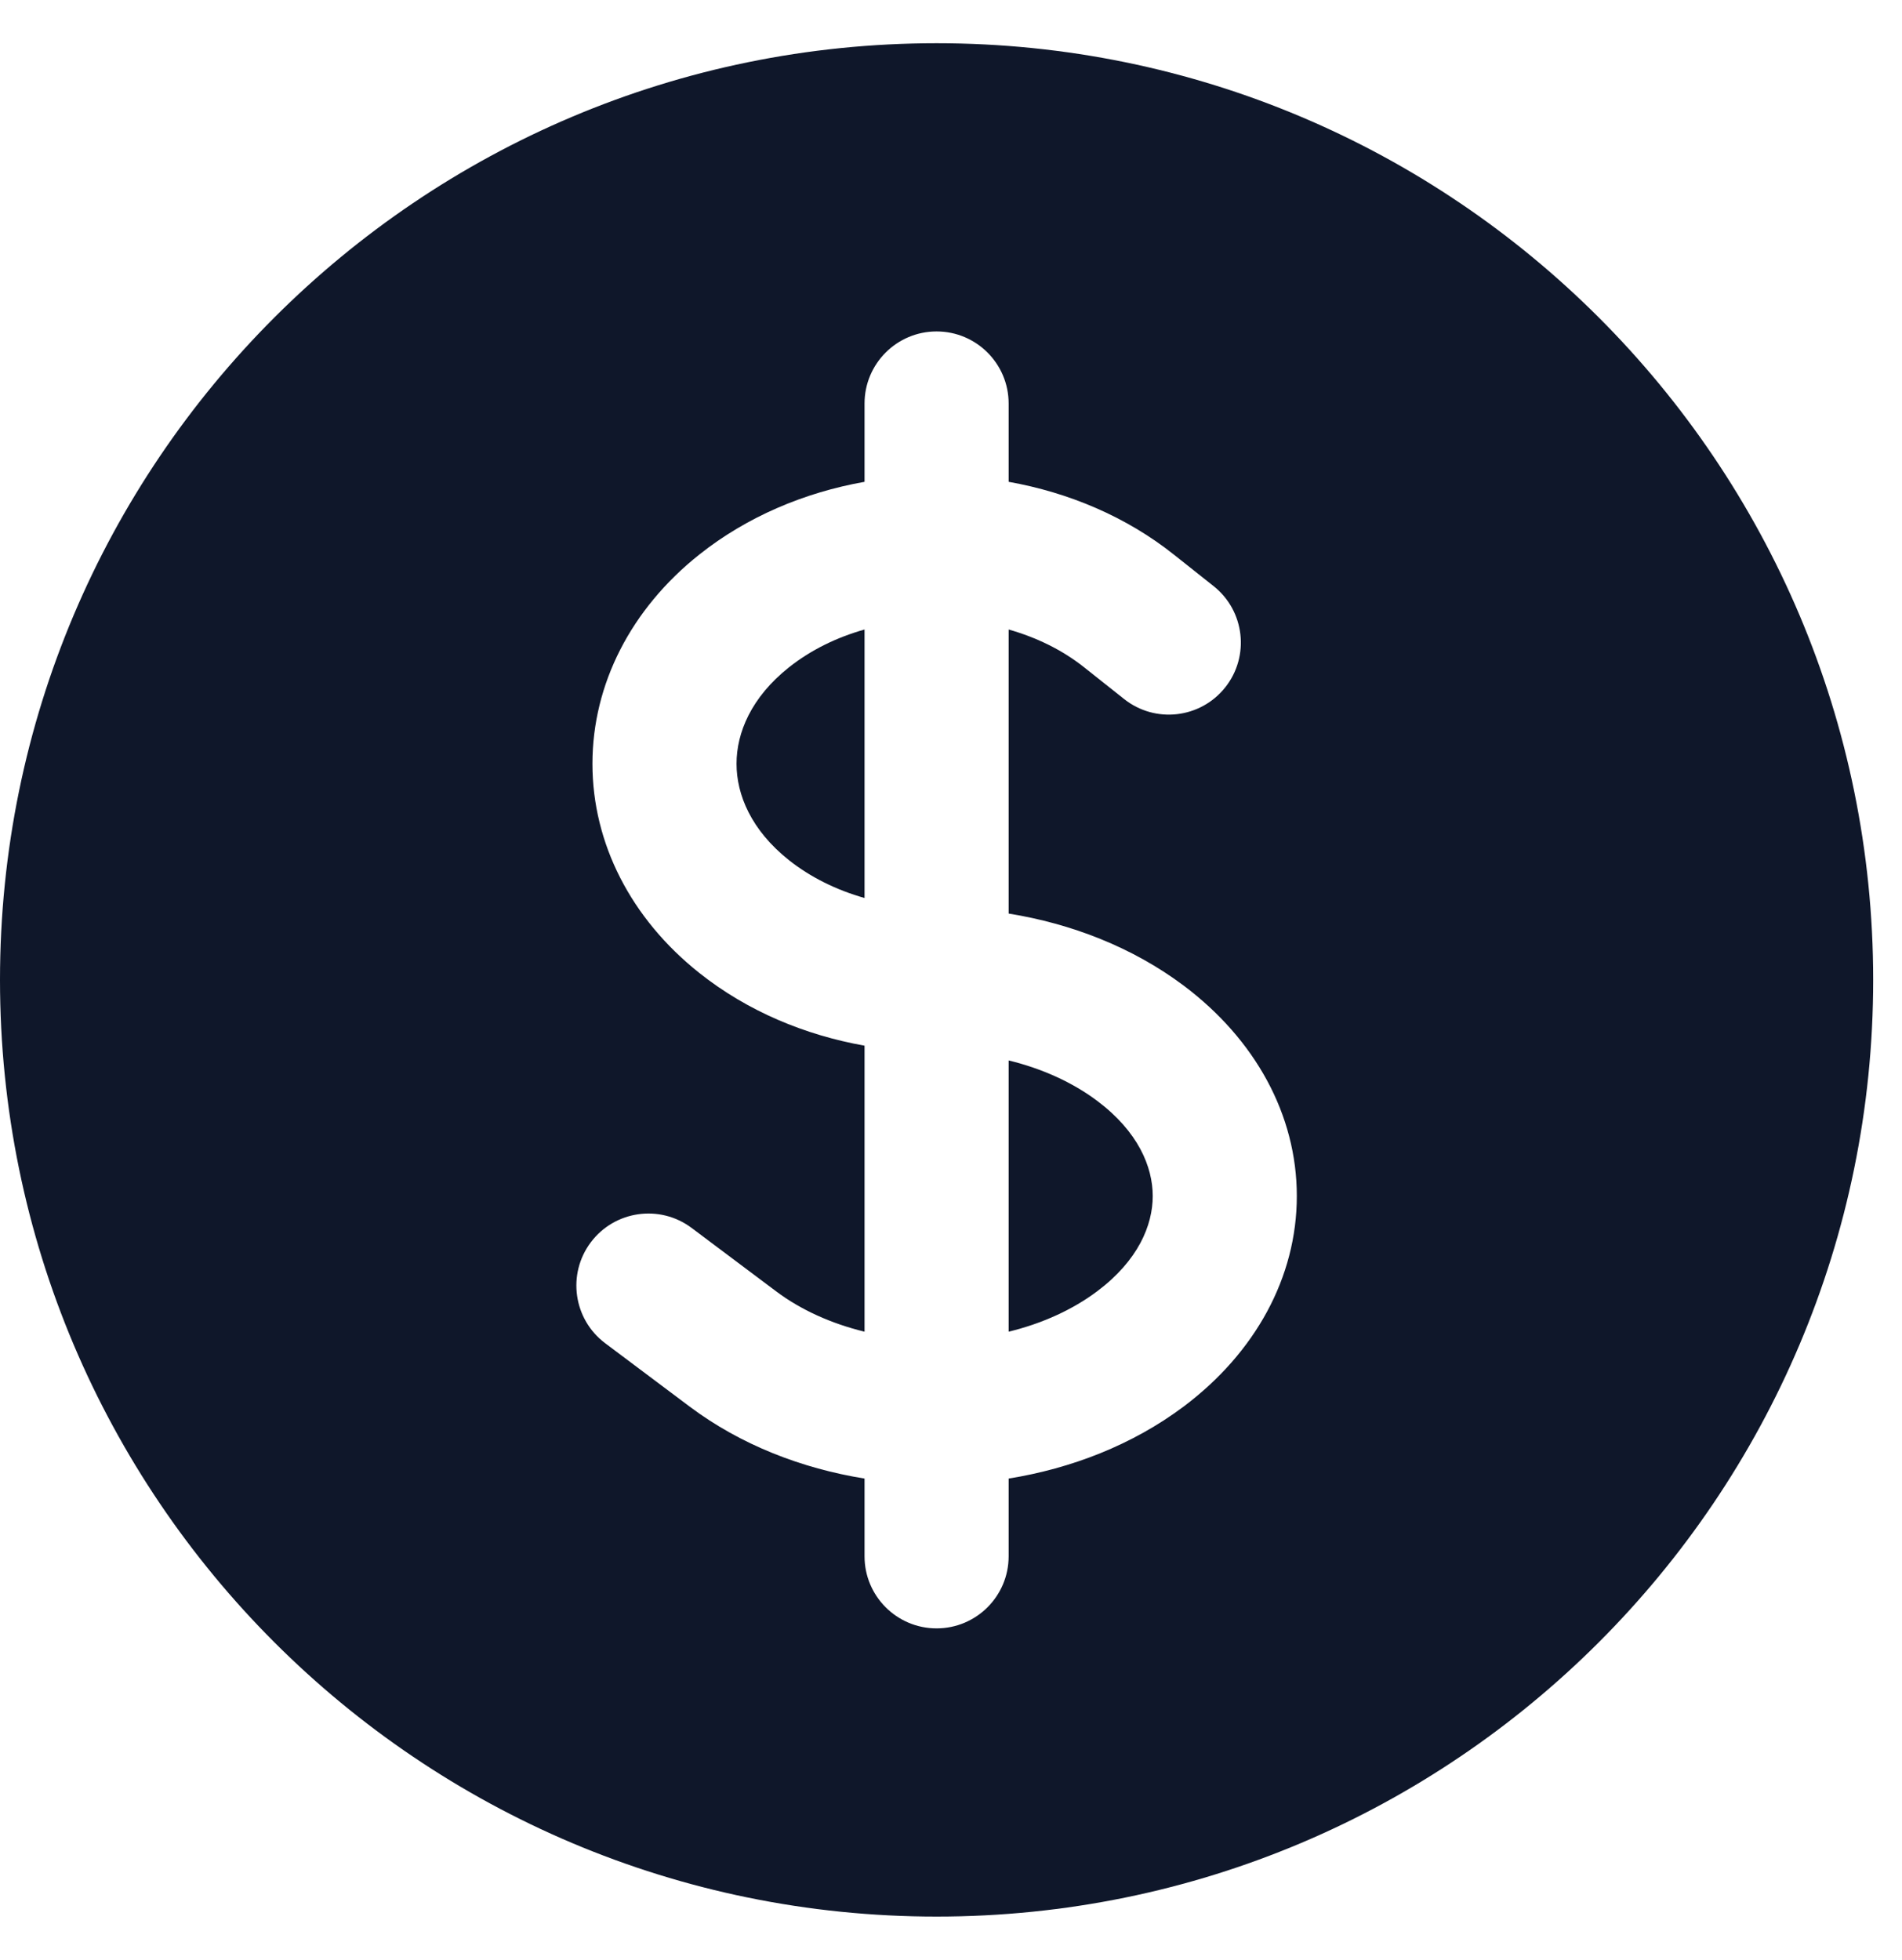 <svg width="33" height="34" viewBox="0 0 33 34" fill="none" xmlns="http://www.w3.org/2000/svg">
<path d="M13.689 11.577C14.068 11.276 14.518 11.057 15 10.921V15.579C14.509 15.44 14.06 15.217 13.689 14.923C13.033 14.402 12.779 13.788 12.779 13.25C12.779 12.712 13.033 12.098 13.689 11.577Z" fill="#0F172A"/>
<path d="M17.5 23.103V18.397C18.079 18.538 18.606 18.776 19.036 19.098C19.746 19.631 20 20.241 20 20.75C20 21.259 19.746 21.869 19.036 22.402C18.606 22.724 18.079 22.962 17.5 23.103Z" fill="#0F172A"/>
<path fill-rule="evenodd" clip-rule="evenodd" d="M16.25 0.75C7.275 0.75 0 8.025 0 17C0 25.975 7.275 33.25 16.25 33.25C25.225 33.25 32.5 25.975 32.5 17C32.5 8.025 25.225 0.75 16.25 0.75ZM17.5 7C17.5 6.31 16.94 5.75 16.25 5.75C15.56 5.75 15 6.31 15 7V8.359C13.955 8.544 12.959 8.965 12.134 9.62C10.947 10.563 10.279 11.869 10.279 13.25C10.279 14.631 10.947 15.937 12.134 16.88C12.972 17.546 13.971 17.958 15 18.141V23.103C14.421 22.962 13.894 22.724 13.465 22.402L12 21.303C11.448 20.889 10.664 21.001 10.25 21.553C9.836 22.105 9.948 22.889 10.5 23.303L11.965 24.402C12.853 25.068 13.913 25.476 15 25.651V27C15 27.69 15.56 28.25 16.25 28.25C16.94 28.25 17.5 27.69 17.5 27V25.651C18.587 25.476 19.647 25.068 20.536 24.402C21.777 23.47 22.5 22.161 22.5 20.75C22.5 19.339 21.777 18.03 20.536 17.098C19.647 16.432 18.587 16.024 17.5 15.849V10.921C17.982 11.058 18.432 11.276 18.81 11.577L19.502 12.126C20.042 12.556 20.828 12.466 21.258 11.925C21.687 11.385 21.597 10.598 21.057 10.169L20.365 9.62C19.541 8.965 18.545 8.545 17.5 8.359V7Z" fill="#0F172A"/>
</svg>
